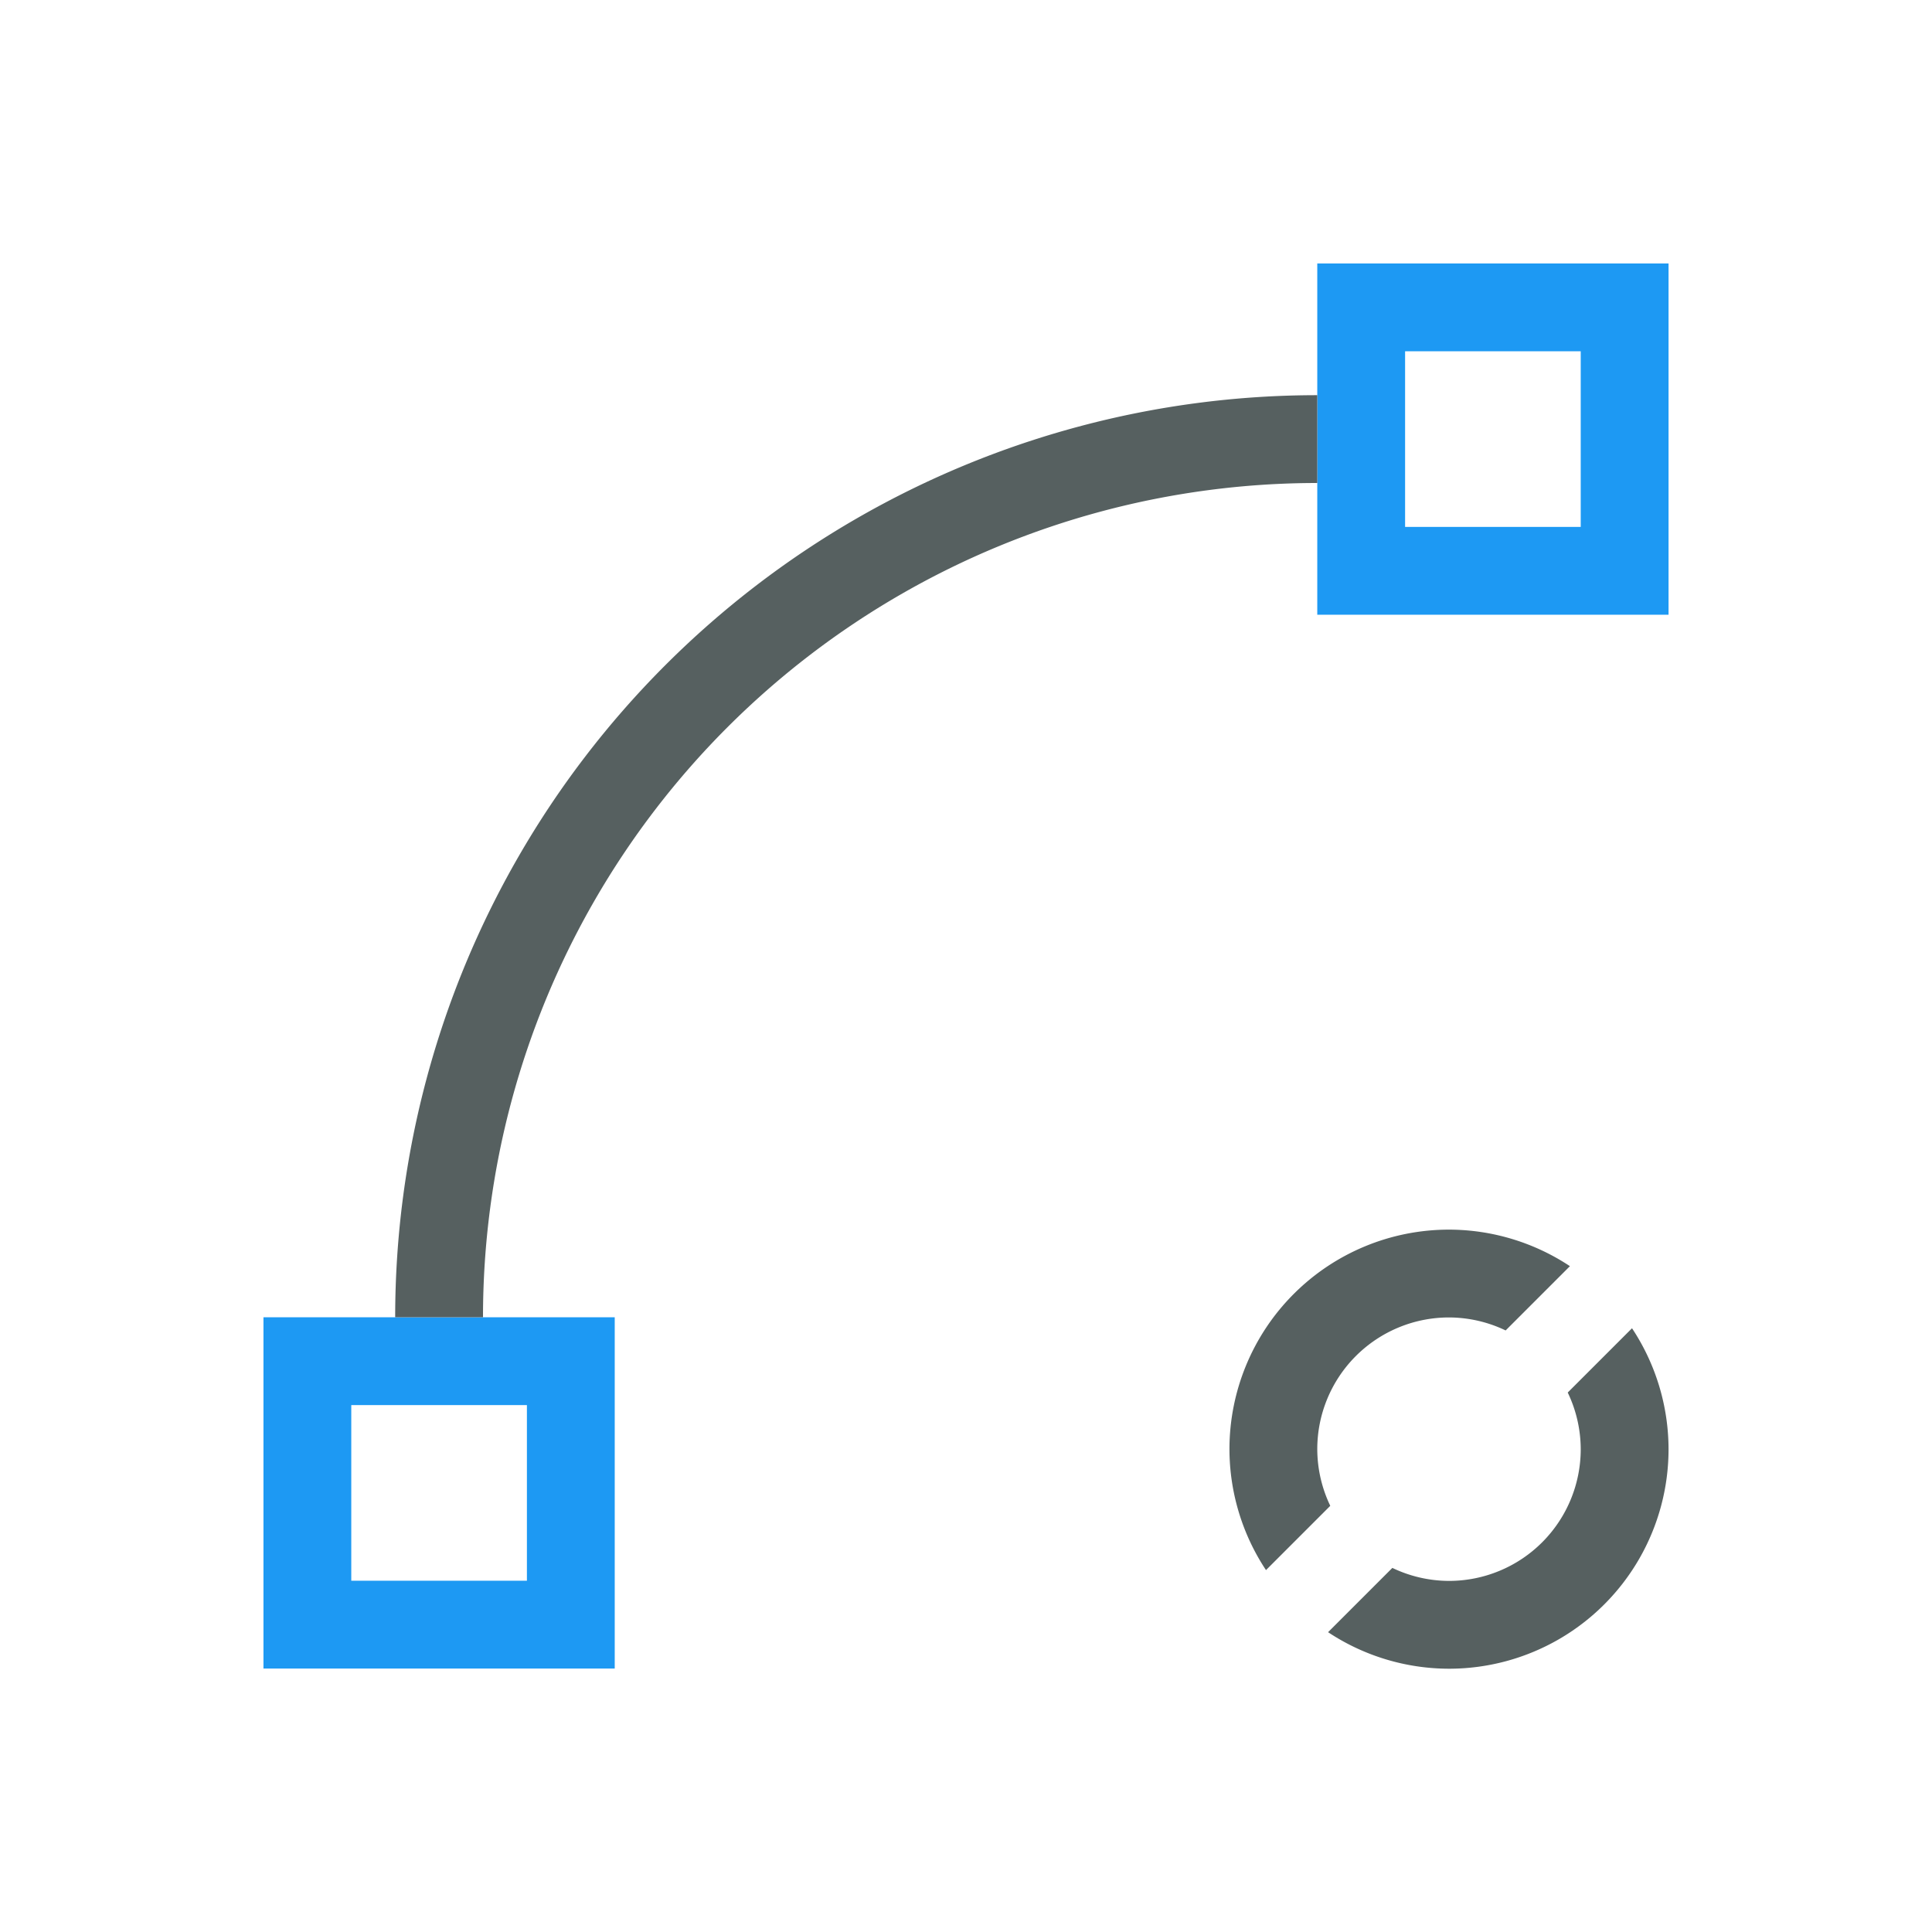 <svg xmlns="http://www.w3.org/2000/svg" viewBox="0 0 22 22"><g transform="translate(-326-534.36)"><g fill="#1d99f3" fill-rule="evenodd"><path d="m329 549.36v4h4v-4zm1 1h2v2h-2z"/><path d="m341 537.36v4h4v-4zm1 1h2v2h-2z"/></g><g fill="#566060"><path d="M15 4.5A10.5 10.5 0 0 0 4.5 15H5.5A9.5 9.5 0 0 1 15 5.5V4.5" transform="translate(326 534.36)"/><path d="m342.5 548.362a2.5 2.5 0 0 0 -2.5 2.5 2.5 2.5 0 0 0 .416 1.377l.732-.732A1.5 1.5 0 0 1 341 550.862a1.5 1.5 0 0 1 1.5 -1.5 1.5 1.5 0 0 1 .645 .148l.732-.732A2.5 2.5 0 0 0 342.5 548.362m2.084 1.123l-.732.732A1.5 1.5 0 0 1 344 550.862a1.5 1.5 0 0 1 -1.5 1.5 1.5 1.5 0 0 1 -.645 -.148l-.732.732a2.5 2.5 0 0 0 1.377 .416 2.5 2.5 0 0 0 2.5 -2.5 2.5 2.5 0 0 0 -.416 -1.377z"/></g></g></svg>